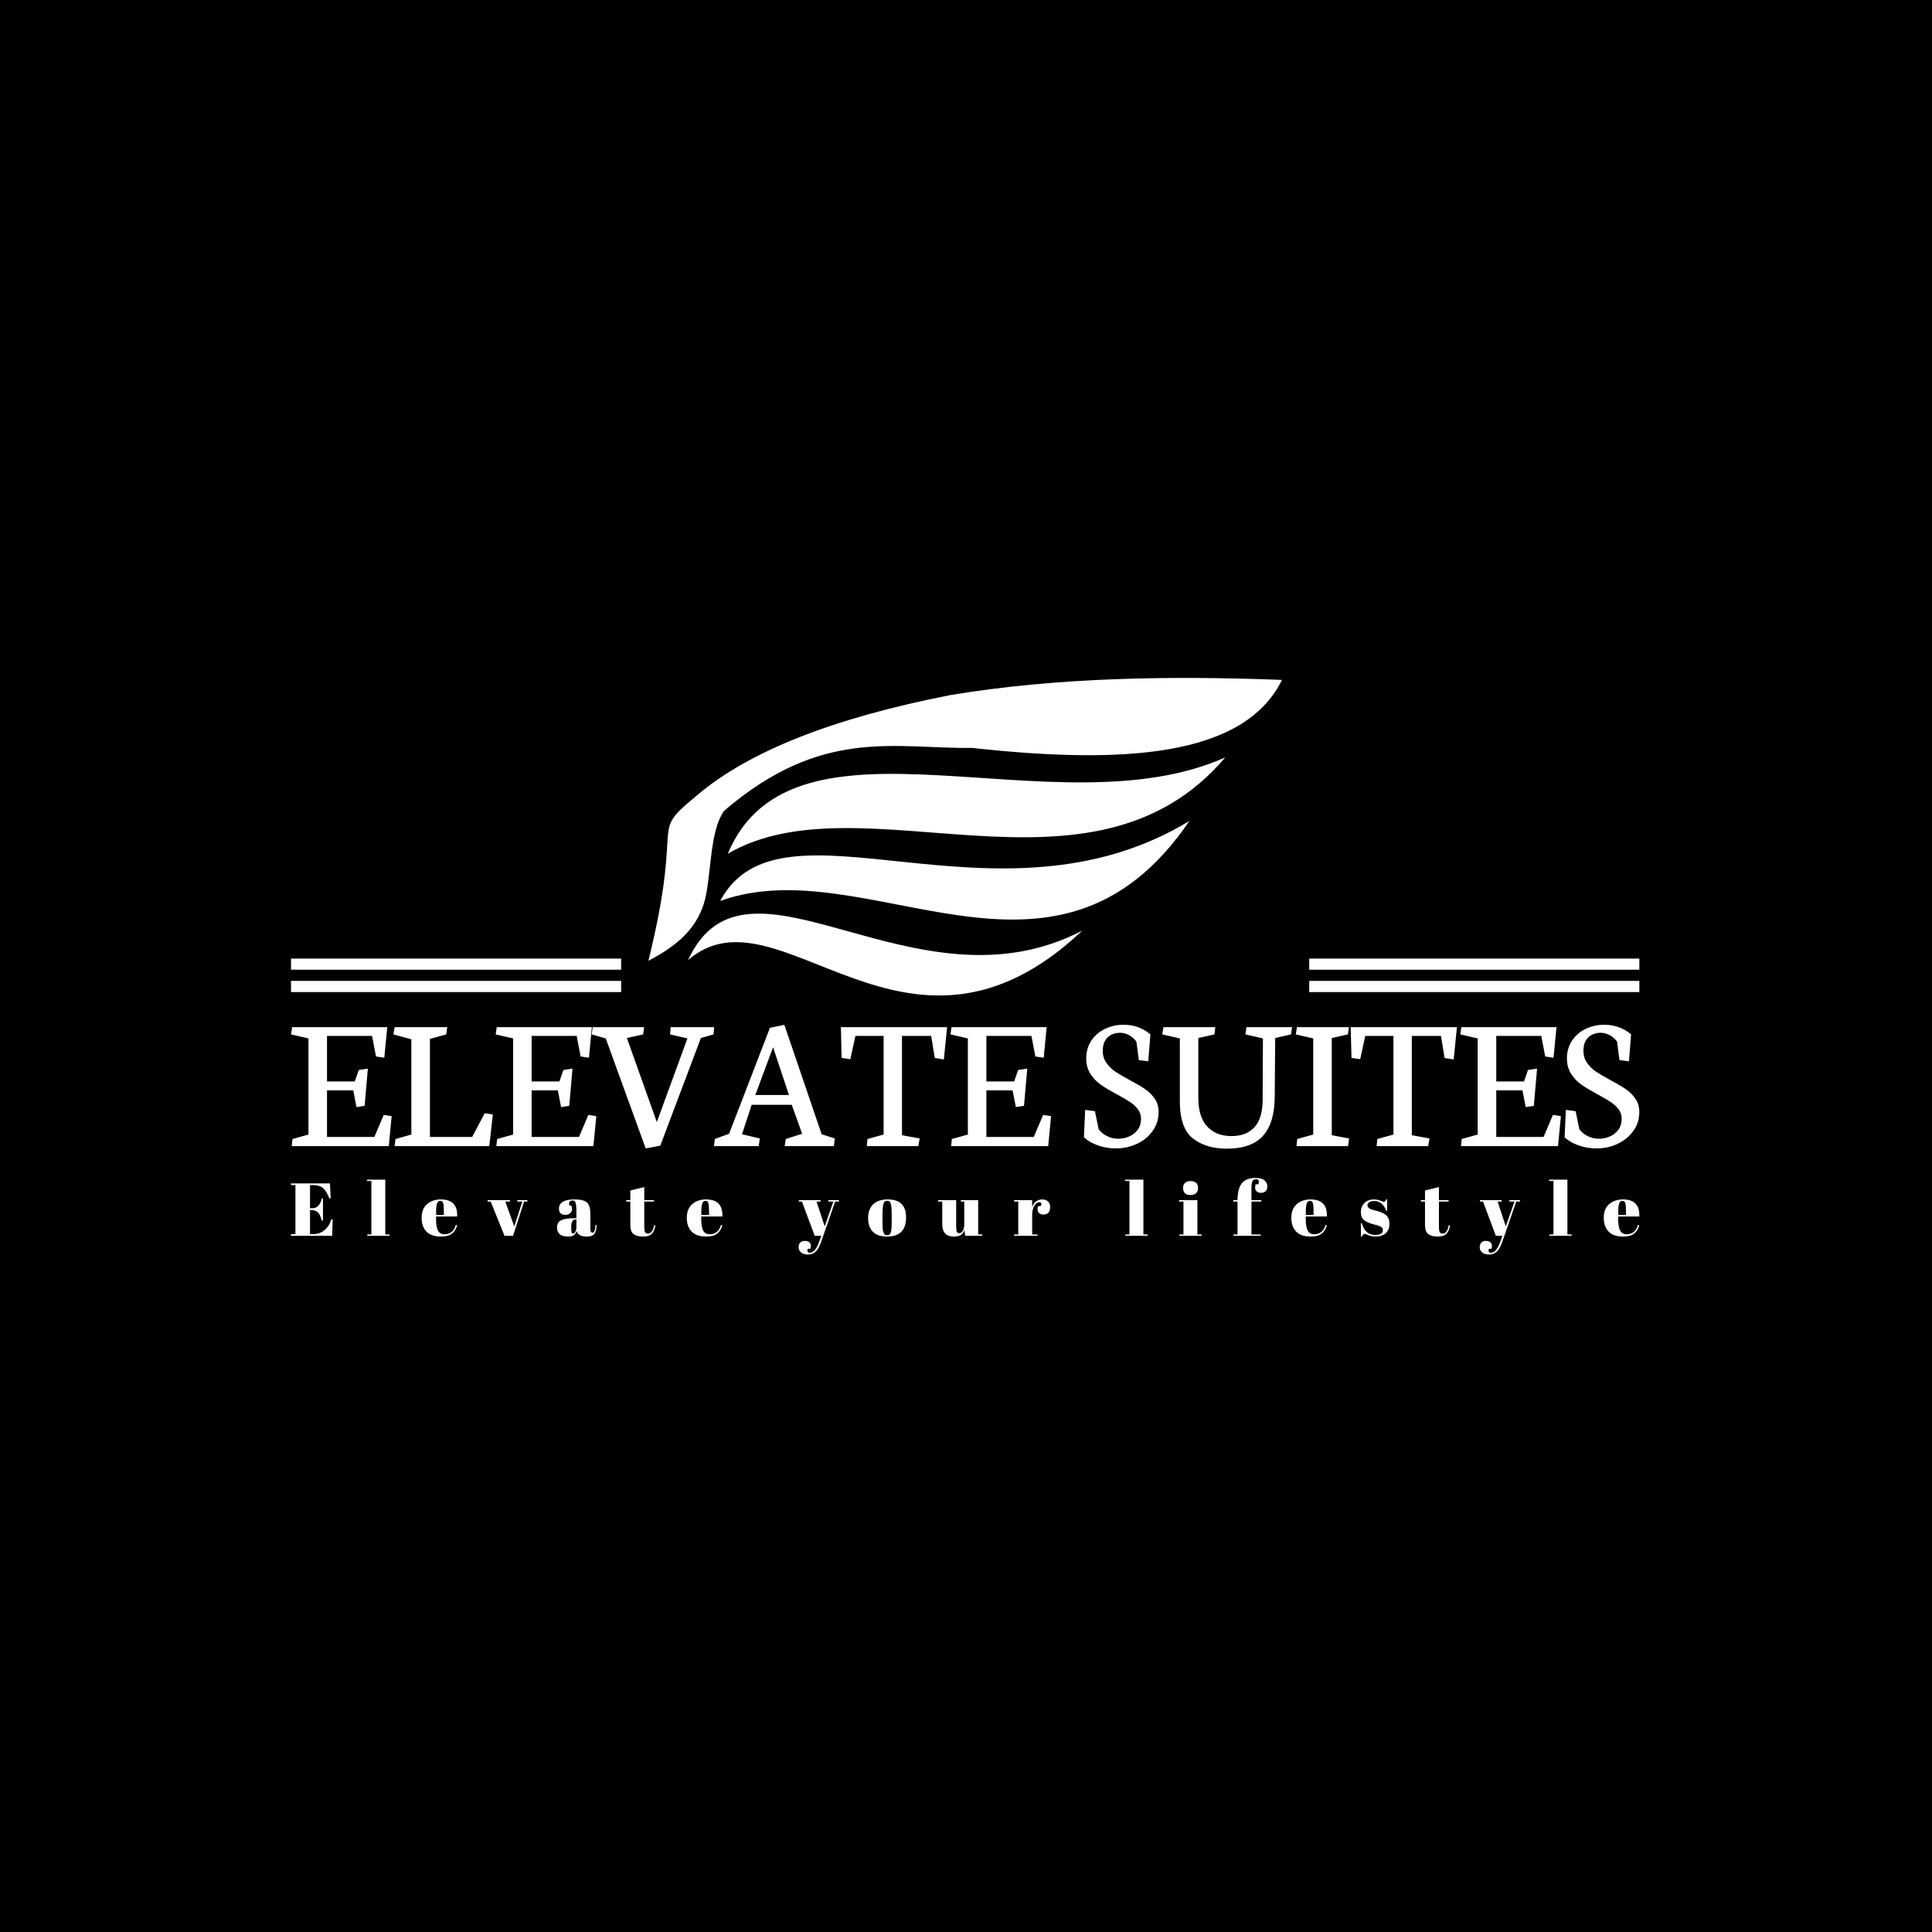 <svg xmlns="http://www.w3.org/2000/svg" version="1.1" xmlns:xlink="http://www.w3.org/1999/xlink" xmlns:svgjs="http://svgjs.dev/svgjs" width="1000" height="1000" viewBox="0 0 1000 1000"><rect width="1000" height="1000" fill="#000000"></rect><g transform="matrix(0.7,0,0,0.7,149.576,351.022)"><svg viewBox="0 0 396 169" data-background-color="#ffffff" preserveAspectRatio="xMidYMid meet" height="426" width="1000" xmlns="http://www.w3.org/2000/svg" xmlns:xlink="http://www.w3.org/1999/xlink"><g id="tight-bounds" transform="matrix(1,0,0,1,0.24,-0.068)"><svg viewBox="0 0 395.52 169.137" height="169.137" width="395.52"><g><svg viewBox="0 0 395.52 169.137" height="169.137" width="395.52"><g transform="matrix(1,0,0,1,0,101.734)"><svg viewBox="0 0 395.52 67.403" height="67.403" width="395.52"><g id="textblocktransform"><svg viewBox="0 0 395.52 67.403" height="67.403" width="395.52" id="textblock"><g><svg viewBox="0 0 395.52 36.354" height="36.354" width="395.52"><g transform="matrix(1,0,0,1,0,0)"><svg width="395.52" viewBox="1.22 -30.98 344.21 31.64" height="36.354" data-palette-color="#1c4b82"><path d="M1.22-28.52L5.66-27.49 5.66-2.95 1.59-1.81 1.39 0 26.17 0 26.9-7.64 24.88-7.96 22.49-2.34 10.4-2.34 10.4-14.23 17.09-14.23 17.92-9.96 20-10.28 20.83-19.78 18.51-19.43 17.48-16.5 10.4-16.5 10.4-28.13 21.9-28.13 22.9-22.88 25.02-22.56 25.78-30.37 1.49-30.37 1.22-28.52ZM27.66 0L51.83 0 52.73-8.08 50.66-8.4 47.46-2.34 36.67-2.34 36.67-27.37 40.84-28.52 41.09-30.37 27.66-30.37 27.34-28.52 31.93-27.27 31.93-2.95 27.88-1.81 27.66 0ZM53.46-28.52L57.91-27.49 57.91-2.95 53.83-1.81 53.63 0 78.41 0 79.15-7.64 77.12-7.96 74.73-2.34 62.64-2.34 62.64-14.23 69.33-14.23 70.16-9.96 72.24-10.28 73.07-19.78 70.75-19.43 69.72-16.5 62.64-16.5 62.64-28.13 74.14-28.13 75.14-22.88 77.27-22.56 78.02-30.37 53.73-30.37 53.46-28.52ZM77.97-28.52L81.56-27.49 91.76 0.59 95.48-0.1 105.85-27.59 109.07-28.52 109.25-30.37 98.14-30.37 97.97-28.52 102.41-27.49 94.6-6.13 86.96-27.59 91.11-28.52 91.35-30.37 78.22-30.37 77.97-28.52ZM109.19 0L120.62 0 120.89-1.95 116.35-3.03 118.81-10.55 129.04-10.55 131.7-3.15 127.53-1.81 127.24 0 139.81 0 140.03-1.95 136.68-3.03 127.16-30.96 123.48-30.2 113.05-3.15 109.41-1.81 109.19 0ZM119.74-13.04L124.28-25.24 128.33-13.04 119.74-13.04ZM141.59-30.37L141.78-22.51 144.01-22.19 145.3-28.13 152.5-28.13 152.5-2.95 148.38-1.81 148.21 0 161.36 0 161.71-1.95 157.19-2.78 157.19-28.13 164.64-28.13 165.56-22.49 167.88-22.12 168.71-30.37 141.59-30.37ZM169.57-28.52L174.01-27.49 174.01-2.95 169.93-1.81 169.74 0 194.52 0 195.25-7.64 193.22-7.96 190.83-2.34 178.74-2.34 178.74-14.23 185.43-14.23 186.26-9.96 188.34-10.28 189.17-19.78 186.85-19.43 185.82-16.5 178.74-16.5 178.74-28.13 190.24-28.13 191.24-22.88 193.37-22.56 194.13-30.37 169.83-30.37 169.57-28.52ZM211.85 0.59Q214.65 0.59 217.16-0.57 219.66-1.73 221.18-3.86 222.71-5.98 222.71-8.72L222.71-8.72Q222.71-10.67 221.71-12.11 220.71-13.55 219.27-14.54 217.83-15.53 215.39-16.82L215.39-16.82Q213.04-18.09 211.69-18.99 210.33-19.9 209.39-21.22 208.45-22.53 208.45-24.29L208.45-24.29Q208.45-26.59 209.7-27.76 210.94-28.93 212.9-28.93L212.9-28.93Q213.8-28.93 214.68-28.55 215.56-28.17 216.18-27.62 216.8-27.08 217.05-26.61L217.05-26.61 217.66-21.95 220.07-21.66Q220.15-22.71 220.34-25.05 220.54-27.39 220.61-28.54L220.61-28.54Q217.68-30.98 213.73-30.98L213.73-30.98Q211.26-30.98 209.09-29.96 206.91-28.93 205.57-26.98 204.23-25.02 204.23-22.36L204.23-22.36Q204.23-20.07 205.34-18.38 206.45-16.7 208.02-15.61 209.6-14.53 212.16-13.16L212.16-13.16Q214.24-12.04 215.42-11.25 216.61-10.47 217.41-9.41 218.22-8.35 218.22-7.01L218.22-7.01Q218.22-5.3 217.35-4.15 216.48-3 215.15-2.44 213.82-1.88 212.43-1.88L212.43-1.88Q210.82-1.88 209.46-2.59 208.11-3.3 207.4-4.32L207.4-4.32 206.45-8.91 203.96-9.25 203.64-2.25Q204.89-1.03 207.1-0.22 209.31 0.59 211.85 0.59L211.85 0.59ZM228.13-27.49L228.13-11.45Q228.13-4.49 231.51-1.92 234.89 0.66 240.11 0.66L240.11 0.66Q246.39 0.66 249.34-2.61 252.3-5.88 252.35-12.57L252.35-12.57 252.47-27.59 256.52-28.52 256.79-30.37 245.12-30.37 244.87-28.52 249.34-27.49 249.27-11.77Q249.25-7.1 247.19-4.83 245.14-2.56 241.33-2.56L241.33-2.56Q237.4-2.56 235.12-4.99 232.84-7.42 232.84-12.45L232.84-12.45 232.84-27.59 236.96-28.52 237.18-30.37 223.95-30.37 223.63-28.52 228.13-27.49ZM257.74-28.52L262.18-27.49 262.18-2.95 258.1-1.81 257.91 0 271.09 0 271.34-1.95 266.92-2.78 266.92-27.59 271.04-28.52 271.29-30.37 258.01-30.37 257.74-28.52ZM271.75-30.37L271.95-22.51 274.17-22.19 275.46-28.13 282.66-28.13 282.66-2.95 278.54-1.81 278.37 0 291.53 0 291.87-1.95 287.35-2.78 287.35-28.13 294.8-28.13 295.72-22.49 298.04-22.12 298.87-30.37 271.75-30.37ZM299.73-28.52L304.17-27.49 304.17-2.95 300.09-1.81 299.9 0 324.68 0 325.41-7.64 323.38-7.96 320.99-2.34 308.91-2.34 308.91-14.23 315.6-14.23 316.43-9.96 318.5-10.28 319.33-19.78 317.01-19.43 315.99-16.5 308.91-16.5 308.91-28.13 320.4-28.13 321.41-22.88 323.53-22.56 324.29-30.37 299.99-30.37 299.73-28.52ZM334.56 0.59Q337.37 0.59 339.87-0.57 342.37-1.73 343.9-3.86 345.43-5.98 345.43-8.72L345.43-8.72Q345.43-10.67 344.43-12.11 343.42-13.55 341.98-14.54 340.54-15.53 338.1-16.82L338.1-16.82Q335.76-18.09 334.4-18.99 333.05-19.9 332.11-21.22 331.17-22.53 331.17-24.29L331.17-24.29Q331.17-26.59 332.41-27.76 333.66-28.93 335.61-28.93L335.61-28.93Q336.52-28.93 337.39-28.55 338.27-28.17 338.9-27.62 339.52-27.08 339.76-26.61L339.76-26.61 340.37-21.95 342.79-21.66Q342.86-22.71 343.06-25.05 343.25-27.39 343.33-28.54L343.33-28.54Q340.4-30.98 336.44-30.98L336.44-30.98Q333.98-30.98 331.8-29.96 329.63-28.93 328.29-26.98 326.95-25.02 326.95-22.36L326.95-22.36Q326.95-20.07 328.06-18.38 329.17-16.7 330.74-15.61 332.32-14.53 334.88-13.16L334.88-13.16Q336.95-12.04 338.14-11.25 339.32-10.47 340.13-9.41 340.93-8.35 340.93-7.01L340.93-7.01Q340.93-5.3 340.07-4.15 339.2-3 337.87-2.44 336.54-1.88 335.15-1.88L335.15-1.88Q333.54-1.88 332.18-2.59 330.83-3.3 330.12-4.32L330.12-4.32 329.17-8.91 326.68-9.25 326.36-2.25Q327.6-1.03 329.81-0.22 332.02 0.59 334.56 0.59L334.56 0.59Z" opacity="1" transform="matrix(1,0,0,1,0,0)" fill="#ffffff" class="wordmark-text-0" data-fill-palette-color="primary" id="text-0"></path></svg></g></svg></g><g transform="matrix(1,0,0,1,0,44.937)"><svg viewBox="0 0 395.52 22.467" height="22.467" width="395.52"><g transform="matrix(1,0,0,1,0,0)"><svg width="395.52" viewBox="1.05 -38.65 900.477 51.15" height="22.467" data-palette-color="#1c4b82"><path d="M1.05-33.9L1.05-35 27.05-35 27.55-25.1 26.65-25.1Q24.55-30.15 22.25-32.02 19.95-33.9 15.5-33.9L15.5-33.9 13.75-33.9 13.75-18.45 15.45-18.45Q17.8-18.45 19.4-20.23 21-22 21.65-25L21.65-25 22.4-25 22.4-10.2 21.55-10.2Q20.65-13.95 19.13-15.55 17.6-17.15 14.95-17.15L14.95-17.15 13.75-17.15 13.75-1.1 15.65-1.1Q20.25-1.1 23.48-3.85 26.7-6.6 27.9-10.9L27.9-10.9 28.9-10.9 28.5 0 1.05 0 1.05-1.1 4-1.1 4-33.9 1.05-33.9ZM51.76-36.6L51.76-37.5 64.01-37.5 64.01-0.9 66.81-0.9 66.81 0 51.96 0 51.96-0.9 54.71-0.9 54.71-36.6 51.76-36.6ZM101.17 0.5Q94.72 0.5 91.5-2.83 88.27-6.15 88.27-12.08 88.27-18 91.9-21.15 95.52-24.3 101.12-24.3L101.12-24.3Q112.47-24.3 112.02-12.9L112.02-12.9 97.92-12.9 97.92-10.95Q97.92-6.05 99.17-3.55 100.42-1.05 103.52-1.05L103.52-1.05Q109.32-1.05 111.12-7.25L111.12-7.25 112.02-7.1Q111.07-3.5 108.6-1.5 106.12 0.5 101.17 0.5L101.17 0.5ZM97.97-16.35L97.97-13.9 103.12-13.9 103.12-16.35Q103.12-20.4 102.65-21.88 102.17-23.35 100.75-23.35 99.32-23.35 98.65-21.78 97.97-20.2 97.97-16.35L97.97-16.35ZM134.39-22.9L132.34-22.9 132.34-23.8 147.29-23.8 147.29-22.9 144.14-22.9 150.14-6.3 155.54-22.9 152.19-22.9 152.19-23.8 158.94-23.8 158.94-22.9 156.74-22.9 149.34 0 143.64 0 134.39-22.9ZM190.2-11.75L190.2-11.75 191.65-11.75 191.65-15.6Q191.65-20.35 191.12-21.98 190.6-23.6 189.1-23.6L189.1-23.6Q188.2-23.6 187.47-23.13 186.75-22.65 186.75-21.83 186.75-21 187.05-20.15L187.05-20.15 188.3-20.15Q188.7-19.1 188.7-17.63 188.7-16.15 187.45-15.08 186.2-14 184.3-14L184.3-14Q180-14 180-18.15L180-18.15Q180-24.3 190.45-24.3L190.45-24.3Q196.4-24.3 198.67-22.28 200.95-20.25 200.95-14.85L200.95-14.85 200.95-4.7Q200.95-2.1 202.4-2.1L202.4-2.1Q204.1-2.1 204.4-7.25L204.4-7.25 205.15-7.2Q204.95-2.8 203.5-1.15 202.05 0.5 198.75 0.5L198.75 0.5Q192.75 0.5 191.85-3.2L191.85-3.2Q191.2-1.3 189.9-0.4 188.6 0.5 186.1 0.5L186.1 0.5Q178.7 0.5 178.7-5.55L178.7-5.55Q178.7-9.1 181.52-10.43 184.35-11.75 190.2-11.75ZM188.2-5.6Q188.2-3 188.47-2.25 188.75-1.5 189.52-1.5 190.3-1.5 190.97-2.78 191.65-4.05 191.65-6.3L191.65-6.3 191.65-10.95 191.3-10.95Q188.2-10.95 188.2-6.4L188.2-6.4 188.2-5.6ZM227.66-7.15L227.66-7.15 227.66-22.9 224.91-22.9 224.91-23.8 227.66-23.8 227.66-30.25 236.96-32.55 236.96-23.8 243.46-23.8 243.46-22.9 236.96-22.9 236.96-6.05Q236.96-3.7 237.44-2.6 237.91-1.5 239.41-1.5 240.91-1.5 242.04-3 243.16-4.5 243.51-7.1L243.51-7.1 244.36-7Q243.96-3.55 242.16-1.53 240.36 0.5 236.21 0.5 232.06 0.5 229.86-1.15 227.66-2.8 227.66-7.15ZM278.27 0.5Q271.82 0.5 268.6-2.83 265.37-6.15 265.37-12.08 265.37-18 269-21.15 272.62-24.3 278.22-24.3L278.22-24.3Q289.57-24.3 289.12-12.9L289.12-12.9 275.02-12.9 275.02-10.95Q275.02-6.05 276.27-3.55 277.52-1.05 280.62-1.05L280.62-1.05Q286.42-1.05 288.22-7.25L288.22-7.25 289.12-7.1Q288.17-3.5 285.7-1.5 283.22 0.5 278.27 0.5L278.27 0.5ZM275.07-16.35L275.07-13.9 280.22-13.9 280.22-16.35Q280.22-20.4 279.75-21.88 279.27-23.35 277.85-23.35 276.42-23.35 275.75-21.78 275.07-20.2 275.07-16.35L275.07-16.35ZM342.25-22.9L340.2-22.9 340.2-23.8 354.7-23.8 354.7-22.9 352-22.9 357.45-6.3 363.25-22.9 359.9-22.9 359.9-23.8 366.95-23.8 366.95-22.9 364.45-22.9 355.1 4.05Q353.45 8.75 351.4 10.63 349.35 12.5 346.4 12.5 343.45 12.5 341.75 11.15 340.05 9.8 340.05 7.7 340.05 5.6 341.15 4.5 342.25 3.4 344.05 3.4L344.05 3.4Q348.2 3.4 348.2 6.85L348.2 6.85Q348.2 7.6 347.9 8.65L347.9 8.65 346.15 8.65Q345.75 9.8 346.05 10.55 346.35 11.3 347.4 11.3L347.4 11.3Q349.45 11.3 351.05 9.28 352.65 7.25 354.1 3.1L354.1 3.1 355.2 0 350.8 0 342.25-22.9ZM402.21-9.85L402.21-9.85 402.21-14.1Q402.21-18.95 401.69-21.18 401.16-23.4 399.26-23.4L399.26-23.4Q398.16-23.4 397.49-22.78 396.81-22.15 396.51-20.7L396.51-20.7Q396.06-18.45 396.06-13.85L396.06-13.85 396.06-9.95Q396.06-4.5 396.39-3.4 396.71-2.3 397.06-1.6L397.06-1.6Q397.61-0.4 399.21-0.4L399.21-0.4Q401.16-0.4 401.76-2.65L401.76-2.65Q402.21-4.25 402.21-9.85ZM399.11 0.5Q392.86 0.5 389.66-2.7 386.46-5.9 386.46-11.88 386.46-17.85 389.89-21.08 393.31-24.3 399.51-24.3 405.71-24.3 408.76-21.33 411.81-18.35 411.81-12.25L411.81-12.25Q411.81 0.5 399.11 0.5L399.11 0.5ZM462.72-0.9L462.72 0 451.32 0 450.77-3.65Q449.97-1.65 448.4-0.58 446.82 0.5 443.72 0.5L443.72 0.5Q435.97 0.5 435.97-7.85L435.97-7.85 435.97-22.9 433.17-22.9 433.17-23.8 445.27-23.8 445.27-6.65Q445.27-3.65 445.7-2.7 446.12-1.75 447.4-1.75 448.67-1.75 449.67-3.3 450.67-4.85 450.67-7.6L450.67-7.6 450.67-22.9 448.37-22.9 448.37-23.8 459.97-23.8 459.97-0.9 462.72-0.9ZM500.68-22.4L500.68-22.4Q498.83-22.4 497.43-20 496.03-17.6 496.03-14.3L496.03-14.3 496.03-0.9 499.58-0.9 499.58 0 483.98 0 483.98-0.9 486.73-0.9 486.73-22.9 483.98-22.9 483.98-23.8 496.03-23.8 496.03-19Q496.68-21.55 498.53-22.93 500.38-24.3 502.73-24.3 505.08-24.3 506.56-22.98 508.03-21.65 508.03-19.23 508.03-16.8 506.93-15.5 505.83-14.2 503.56-14.2 501.28-14.2 500.21-15.7 499.13-17.2 499.93-19.85L499.93-19.85 501.73-19.85Q502.98-22.4 500.68-22.4ZM558.06-36.6L558.06-37.5 570.31-37.5 570.31-0.9 573.11-0.9 573.11 0 558.26 0 558.26-0.9 561.01-0.9 561.01-36.6 558.06-36.6ZM601.67-27.25Q599.02-27.25 597.9-28.6 596.77-29.95 596.77-31.95 596.77-33.95 598-35.25 599.22-36.55 601.72-36.55 604.22-36.55 605.52-35.38 606.82-34.2 606.82-32.02 606.82-29.85 605.57-28.55 604.32-27.25 601.67-27.25ZM594.12-22.9L594.12-23.8 606.37-23.8 606.37-0.9 609.17-0.9 609.17 0 594.32 0 594.32-0.9 597.07-0.9 597.07-22.9 594.12-22.9ZM645.58-37.8L645.58-37.8Q643.68-37.8 643.08-36.38 642.48-34.95 642.48-31.8L642.48-31.8 642.48-23.8 649.08-23.8 649.08-22.9 642.48-22.9 642.48-0.9 648.58-0.9 648.58 0 630.43 0 630.43-0.9 633.18-0.9 633.18-22.9 630.28-22.9 630.28-23.8 633.18-23.8 633.18-24Q633.18-31.2 635.93-34.93 638.68-38.65 645.13-38.65L645.13-38.65Q649.38-38.65 651.23-36.98 653.08-35.3 653.08-33.1 653.08-30.9 651.93-29.8 650.78-28.7 648.88-28.7 646.98-28.7 645.96-29.68 644.93-30.65 644.93-31.93 644.93-33.2 645.23-34.4L645.23-34.4 647.13-34.4Q648.13-37.8 645.58-37.8ZM682 0.5Q675.55 0.5 672.32-2.83 669.1-6.15 669.1-12.08 669.1-18 672.72-21.15 676.35-24.3 681.95-24.3L681.95-24.3Q693.3-24.3 692.85-12.9L692.85-12.9 678.75-12.9 678.75-10.95Q678.75-6.05 680-3.55 681.25-1.05 684.35-1.05L684.35-1.05Q690.15-1.05 691.95-7.25L691.95-7.25 692.85-7.1Q691.9-3.5 689.42-1.5 686.95 0.5 682 0.5L682 0.5ZM678.8-16.35L678.8-13.9 683.95-13.9 683.95-16.35Q683.95-20.4 683.47-21.88 683-23.35 681.57-23.35 680.15-23.35 679.47-21.78 678.8-20.2 678.8-16.35L678.8-16.35ZM716.16 0.5L715.56 0.5 715.56-8.45 716.16-8.45Q717.46-4.1 719.66-2.35 721.86-0.6 725.16-0.6L725.16-0.6Q730.26-0.6 730.26-3.85L730.26-3.85Q730.26-5.25 729.01-5.95L729.01-5.95Q727.06-7.05 724.01-7.65L724.01-7.65Q720.61-8.55 718.31-10.05L718.31-10.05Q715.56-11.85 715.56-15.75 715.56-19.65 717.96-21.98 720.36-24.3 724.36-24.3L724.36-24.3Q726.81-24.3 729.41-23.15L729.41-23.15Q730.36-22.75 730.86-22.75 731.36-22.75 731.71-23.1 732.06-23.45 732.56-24.4L732.56-24.4 733.11-24.4 733.11-16.75 732.51-16.75Q729.96-23.25 724.61-23.25L724.61-23.25Q722.26-23.25 721.11-22.43 719.96-21.6 719.96-20.35L719.96-20.35Q719.96-19.6 720.31-19.18 720.66-18.75 720.86-18.55 721.06-18.35 721.51-18.13 721.96-17.9 722.26-17.78 722.56-17.65 723.18-17.45 723.81-17.25 724.11-17.2L724.11-17.2Q727.51-16.35 729.01-15.73 730.51-15.1 731.86-14.2L731.86-14.2Q734.61-12.3 734.61-8.08 734.61-3.85 732.11-1.68 729.61 0.5 725.26 0.5L725.26 0.5Q722.16 0.5 719.26-0.95L719.26-0.95Q718.66-1.35 718.31-1.35L718.31-1.35Q717.21-1.35 716.16 0.5L716.16 0.5ZM758.37-7.15L758.37-7.15 758.37-22.9 755.62-22.9 755.62-23.8 758.37-23.8 758.37-30.25 767.67-32.55 767.67-23.8 774.17-23.8 774.17-22.9 767.67-22.9 767.67-6.05Q767.67-3.7 768.15-2.6 768.62-1.5 770.12-1.5 771.62-1.5 772.75-3 773.87-4.5 774.22-7.1L774.22-7.1 775.07-7Q774.67-3.55 772.87-1.53 771.07 0.5 766.92 0.5 762.77 0.5 760.57-1.15 758.37-2.8 758.37-7.15ZM797.13-22.9L795.08-22.9 795.08-23.8 809.58-23.8 809.58-22.9 806.88-22.9 812.33-6.3 818.13-22.9 814.78-22.9 814.78-23.8 821.83-23.8 821.83-22.9 819.33-22.9 809.98 4.05Q808.33 8.75 806.28 10.63 804.23 12.5 801.28 12.5 798.33 12.5 796.63 11.15 794.93 9.8 794.93 7.7 794.93 5.6 796.03 4.5 797.13 3.4 798.93 3.4L798.93 3.4Q803.08 3.4 803.08 6.85L803.08 6.85Q803.08 7.6 802.78 8.65L802.78 8.65 801.03 8.65Q800.63 9.8 800.93 10.55 801.23 11.3 802.28 11.3L802.28 11.3Q804.33 11.3 805.93 9.28 807.53 7.25 808.98 3.1L808.98 3.1 810.08 0 805.68 0 797.13-22.9ZM841.24-36.6L841.24-37.5 853.49-37.5 853.49-0.9 856.29-0.9 856.29 0 841.44 0 841.44-0.9 844.19-0.9 844.19-36.6 841.24-36.6ZM890.66 0.5Q884.21 0.5 880.98-2.83 877.76-6.15 877.76-12.08 877.76-18 881.38-21.15 885.01-24.3 890.61-24.3L890.61-24.3Q901.96-24.3 901.51-12.9L901.51-12.9 887.41-12.9 887.41-10.95Q887.41-6.05 888.66-3.55 889.91-1.05 893.01-1.05L893.01-1.05Q898.81-1.05 900.61-7.25L900.61-7.25 901.51-7.1Q900.56-3.5 898.08-1.5 895.61 0.5 890.66 0.5L890.66 0.5ZM887.46-16.35L887.46-13.9 892.61-13.9 892.61-16.35Q892.61-20.4 892.13-21.88 891.66-23.35 890.23-23.35 888.81-23.35 888.13-21.78 887.46-20.2 887.46-16.35L887.46-16.35Z" opacity="1" transform="matrix(1,0,0,1,0,0)" fill="#ffffff" class="slogan-text-1" data-fill-palette-color="secondary" id="text-1"></path></svg></g></svg></g></svg></g></svg></g><g transform="matrix(1,0,0,1,96.838,0)"><svg viewBox="0 0 201.844 93.152" height="93.152" width="201.844"><g><svg xmlns="http://www.w3.org/2000/svg" xmlns:xlink="http://www.w3.org/1999/xlink" xml:space="preserve" style="shape-rendering:geometricPrecision;text-rendering:geometricPrecision;image-rendering:optimizeQuality;" viewBox="0 0 14.727 7.382" x="8" y="0" fill-rule="evenodd" clip-rule="evenodd" width="185.844" height="93.152" class="icon-icon-0" data-fill-palette-color="accent" id="icon-0"><g fill="#1c4b82" data-fill-palette-color="accent"><path class="" d="M1.757 3.091c-0.313 0.444-0.296 1.331-0.417 1.95-0.153 0.784-0.711 1.203-1.34 1.534 0.188-0.771 0.348-1.542 0.412-2.313 0.078-0.953-0.06-0.891 0.767-1.575 1.159-0.961 3.04-1.741 5.848-2.29 2.456-0.406 5.049-0.453 7.701-0.351-0.89 1.809-3.733 1.961-7.203 1.581-1.811 0.02-3.495-0.488-5.768 1.464z m8.33 2.781c-3.895 2.038-7.803-2.284-9.165 0.688 2.104-1.831 5.079 3.183 9.165-0.688z m2.489-2.547c-4.49 2.72-9.502-0.792-10.907 1.859 3.412-1.235 7.765 2.753 10.907-1.859z m0.834-1.478c-3.944 1.761-10.043-1.402-11.565 2.239 3.106-1.808 8.446 1.438 11.565-2.239z" fill="#ffffff" data-fill-palette-color="accent"></path></g></svg></g></svg></g><g><rect width="96.838" height="3.278" y="88.873" x="298.682" fill="#ffffff" data-fill-palette-color="accent"></rect><rect width="96.838" height="3.278" y="88.873" x="0" fill="#ffffff" data-fill-palette-color="accent"></rect><rect width="96.838" height="3.278" y="82.316" x="298.682" fill="#ffffff" data-fill-palette-color="accent"></rect><rect width="96.838" height="3.278" y="82.316" x="0" fill="#ffffff" data-fill-palette-color="accent"></rect></g></svg></g><defs></defs></svg><rect width="395.52" height="169.137" fill="none" stroke="none" visibility="hidden"></rect></g></svg></g></svg>